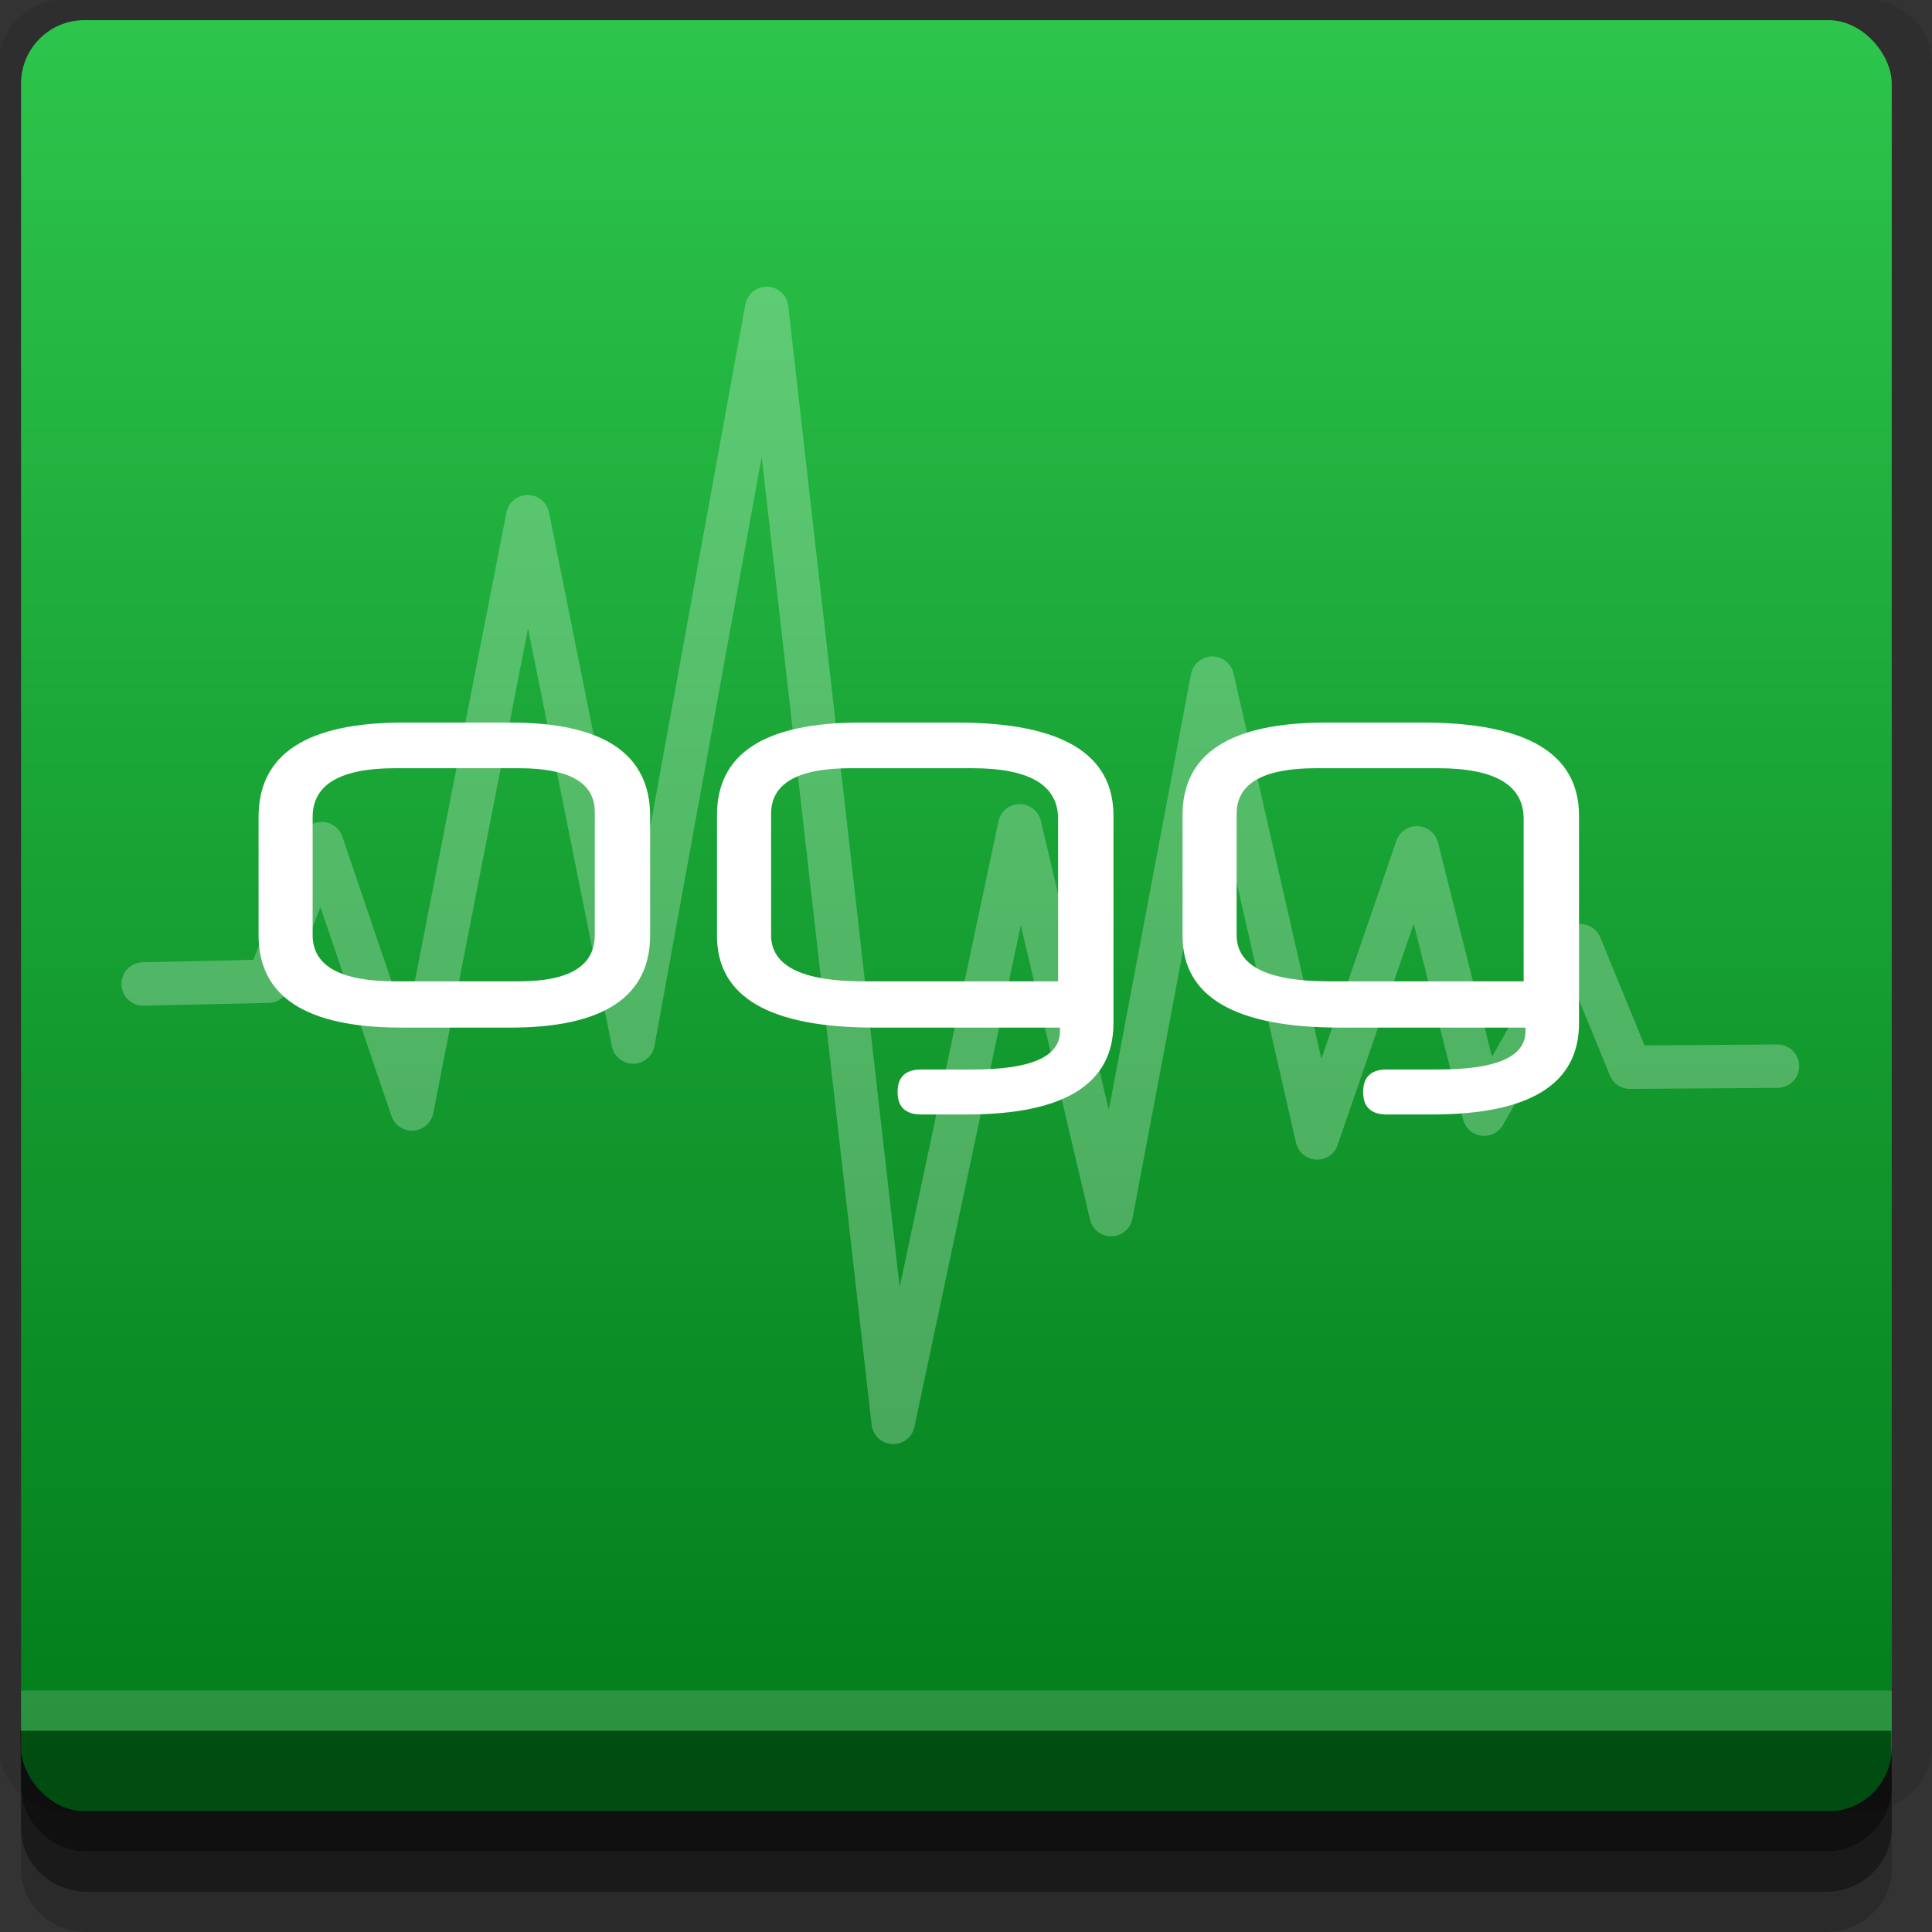 <?xml version="1.0" encoding="UTF-8" standalone="no"?>
<!-- Created with Inkscape (http://www.inkscape.org/) -->

<svg
   xmlns:dc="http://purl.org/dc/elements/1.1/"
   xmlns:cc="http://creativecommons.org/ns#"
   xmlns:rdf="http://www.w3.org/1999/02/22-rdf-syntax-ns#"
   xmlns:svg="http://www.w3.org/2000/svg"
   xmlns="http://www.w3.org/2000/svg"
   xmlns:xlink="http://www.w3.org/1999/xlink"
   xmlns:sodipodi="http://sodipodi.sourceforge.net/DTD/sodipodi-0.dtd"
   xmlns:inkscape="http://www.inkscape.org/namespaces/inkscape"
   width="96"
   height="96"
   id="svg2"
   version="1.1"
   inkscape:version="0.48.4 r9939"
   sodipodi:docname="oggconvert.svg">
  <rect width="100%" height="100%" fill="#333333" stroke="none"/>
  <defs
     id="defs4">
    <linearGradient
       id="linearGradient3775">
      <stop
         style="stop-color:#007a19;stop-opacity:1;"
         offset="0"
         id="stop3777" />
      <stop
         style="stop-color:#2dc54c;stop-opacity:1;"
         offset="1"
         id="stop3779" />
    </linearGradient>
    <linearGradient
       inkscape:collect="always"
       xlink:href="#linearGradient3775"
       id="linearGradient3781"
       x1="45"
       y1="1047.362"
       x2="45"
       y2="957.362"
       gradientUnits="userSpaceOnUse" />
  </defs>
  <sodipodi:namedview
     id="base"
     pagecolor="#ffffff"
     bordercolor="#666666"
     borderopacity="1.0"
     inkscape:pageopacity="0.0"
     inkscape:pageshadow="2"
     inkscape:zoom="5.90625"
     inkscape:cx="33.250472"
     inkscape:cy="47.316068"
     inkscape:document-units="px"
     inkscape:current-layer="layer1"
     showgrid="true"
     inkscape:snap-page="true"
     inkscape:snap-global="true"
     inkscape:snap-center="true"
     inkscape:snap-object-midpoints="false"
     showguides="true"
     inkscape:guide-bbox="true"
     inkscape:snap-bbox="true"
     inkscape:object-paths="true"
     inkscape:object-nodes="true"
     inkscape:window-width="1305"
     inkscape:window-height="744"
     inkscape:window-x="61"
     inkscape:window-y="24"
     inkscape:window-maximized="1"
     inkscape:snap-midpoints="true"
     inkscape:snap-grids="true"
     inkscape:snap-to-guides="false">
    <inkscape:grid
       type="xygrid"
       id="grid3002"
       empspacing="5"
       visible="true"
       enabled="true"
       snapvisiblegridlinesonly="true" />
  </sodipodi:namedview>
  <g
     inkscape:label="Layer 1"
     inkscape:groupmode="layer"
     id="layer1"
     transform="translate(0,-956.362)">
    <rect
       style="fill:#ffffff;fill-opacity:0;fill-rule:nonzero;stroke:none"
       id="rect3775"
       width="96"
       height="96"
       x="0"
       y="956.362"
       ry="0" />
    <path
       style="fill:#000000;fill-opacity:0.096;fill-rule:nonzero;stroke:none"
       d="m 3.353,956.307 c -1.884,0 -3.411,1.432 -3.411,3.198 l 0,83.659 c 0,1.766 1.527,3.198 3.411,3.198 l 89.236,0 c 1.884,0 3.411,-1.432 3.411,-3.198 l 0,-83.659 c 0,-1.766 -1.527,-3.198 -3.411,-3.198 z"
       id="rect3772"
       inkscape:connector-curvature="0"
       sodipodi:nodetypes="sssssssss" />
    <path
       style="fill:#000000;fill-opacity:0.187;fill-rule:nonzero;stroke:none"
       d="m 1.046,1041.807 0,7.422 c 0,1.739 1.462,3.134 3.285,3.134 l 86.384,0 c 1.823,0 3.285,-1.395 3.285,-3.134 l 0,-7.422 -92.954,0 z"
       id="rect3785"
       inkscape:connector-curvature="0" />
    <path
       style="fill:#000000;fill-opacity:0.384;fill-rule:nonzero;stroke:none"
       d="m 1.046,1041.807 0,5.381 c 0,1.762 1.462,3.175 3.285,3.175 l 86.384,0 c 1.823,0 3.285,-1.413 3.285,-3.175 l 0,-5.381 -92.954,0 z"
       id="rect3783"
       inkscape:connector-curvature="0" />
    <rect
       style="fill:url(#linearGradient3781);fill-opacity:1;fill-rule:nonzero;stroke:none"
       id="rect2985"
       width="92.954"
       height="89"
       x="1.046"
       y="957.362"
       ry="3.151" />
    <path
       style="fill:#000000;fill-opacity:0.384;fill-rule:nonzero;stroke:none"
       d="m 1,1042.362 0.046,2.746 c 0.03,1.806 1.462,3.254 3.285,3.254 l 86.384,0 c 1.823,0 3.285,-1.448 3.285,-3.254 l -0.046,-2.746 z"
       id="rect3781"
       inkscape:connector-curvature="0"
       sodipodi:nodetypes="csssscc" />
    <rect
       style="fill:#ffffff;fill-opacity:0.157;fill-rule:nonzero;stroke:none"
       id="rect3770"
       width="92.954"
       height="2"
       x="1.046"
       y="1040.362" />
    <path
       style="opacity:0.255;fill:none;stroke:#ffffff;stroke-width:2.157;stroke-linecap:round;stroke-linejoin:round;stroke-miterlimit:4;stroke-opacity:1;stroke-dasharray:none"
       d="m 7.113,1005.255 6.22,-0.138 2.656,-6.835 4.482,13.187 5.752,-29.433 5.238,26.102 6.635,-36.453 6.286,55.355 6.287,-29.646 4.543,19.322 5.028,-26.657 5.208,22.845 4.957,-14.413 3.341,13.233 4.778,-8.367 2.469,6.034 7.33,-0.051"
       id="path3921"
       inkscape:connector-curvature="0"
       sodipodi:nodetypes="ccccccccccccccccc" />
    <path
       inkscape:connector-curvature="0"
       id="path4057"
       style="font-size:40px;font-style:normal;font-variant:normal;font-weight:normal;font-stretch:normal;text-align:start;line-height:125%;letter-spacing:0px;word-spacing:0px;writing-mode:lr-tb;text-anchor:start;fill:#ffffff;fill-opacity:1;stroke:none;font-family:Neuropol X;-inkscape-font-specification:Neuropol X"
       d="m 29.555,996.708 c -1.4e-5,-1.45 -1.259,-2.174 -3.777,-2.174 l -6.134,0 c -2.739,0 -4.109,0.808 -4.109,2.422 l 0,5.87 c 0,1.532 1.37,2.298 4.109,2.298 l 6.134,0 c 2.518,0 3.777,-0.766 3.777,-2.298 l 0,-6.119 m 2.75,6.119 c -2.3e-5,3.064 -2.316,4.597 -6.949,4.597 l -5.408,0 c -4.734,0 -7.1,-1.532 -7.1,-4.597 l 0,-5.87 c 0,-3.126 2.397,-4.69 7.191,-4.69 l 5.318,0 c 4.633,10e-6 6.949,1.553 6.949,4.659 l 0,5.901" />
    <path
       inkscape:connector-curvature="0"
       id="path4059"
       style="font-size:40px;font-style:normal;font-variant:normal;font-weight:normal;font-stretch:normal;text-align:start;line-height:125%;letter-spacing:0px;word-spacing:0px;writing-mode:lr-tb;text-anchor:start;fill:#ffffff;fill-opacity:1;stroke:none;font-family:Neuropol X;-inkscape-font-specification:Neuropol X"
       d="m 52.576,1005.125 0,-8.075 c -1.5e-5,-1.677 -1.42,-2.516 -4.26,-2.516 l -6.043,0 c -2.639,0 -3.958,0.756 -3.958,2.267 l 0,6.025 c 0,1.532 1.531,2.298 4.593,2.298 l 9.669,0 m 2.75,2.081 c -2.4e-5,3.023 -2.437,4.535 -7.312,4.535 l -2.236,0 c -0.786,0 -1.178,-0.373 -1.178,-1.118 -7e-6,-0.746 0.393,-1.118 1.178,-1.118 l 2.568,0 c 2.88,0 4.321,-0.631 4.321,-1.895 l 0,-0.186 -9.215,0 c -5.217,0 -7.826,-1.522 -7.826,-4.566 l 0,-5.994 c 0,-3.064 2.377,-4.597 7.131,-4.597 l 4.804,0 c 5.177,2e-5 7.765,1.543 7.765,4.628 l 0,10.311" />
    <path
       inkscape:connector-curvature="0"
       id="path4061"
       style="font-size:40px;font-style:normal;font-variant:normal;font-weight:normal;font-stretch:normal;text-align:start;line-height:125%;letter-spacing:0px;word-spacing:0px;writing-mode:lr-tb;text-anchor:start;fill:#ffffff;fill-opacity:1;stroke:none;font-family:Neuropol X;-inkscape-font-specification:Neuropol X"
       d="m 75.709,1005.125 0,-8.075 c -1.8e-5,-1.677 -1.42,-2.516 -4.26,-2.516 l -6.043,0 c -2.639,0 -3.958,0.756 -3.958,2.267 l 0,6.025 c -5e-6,1.532 1.531,2.298 4.593,2.298 l 9.669,0 m 2.75,2.081 c -2.1e-5,3.023 -2.437,4.535 -7.312,4.535 l -2.236,0 c -0.786,0 -1.178,-0.373 -1.178,-1.118 -1.1e-5,-0.746 0.393,-1.118 1.178,-1.118 l 2.568,0 c 2.88,0 4.321,-0.631 4.321,-1.895 l 0,-0.186 -9.215,0 c -5.217,0 -7.826,-1.522 -7.826,-4.566 l 0,-5.994 c 0,-3.064 2.377,-4.597 7.131,-4.597 l 4.804,0 c 5.177,2e-5 7.765,1.543 7.765,4.628 l 0,10.311" />
  </g>
</svg>
